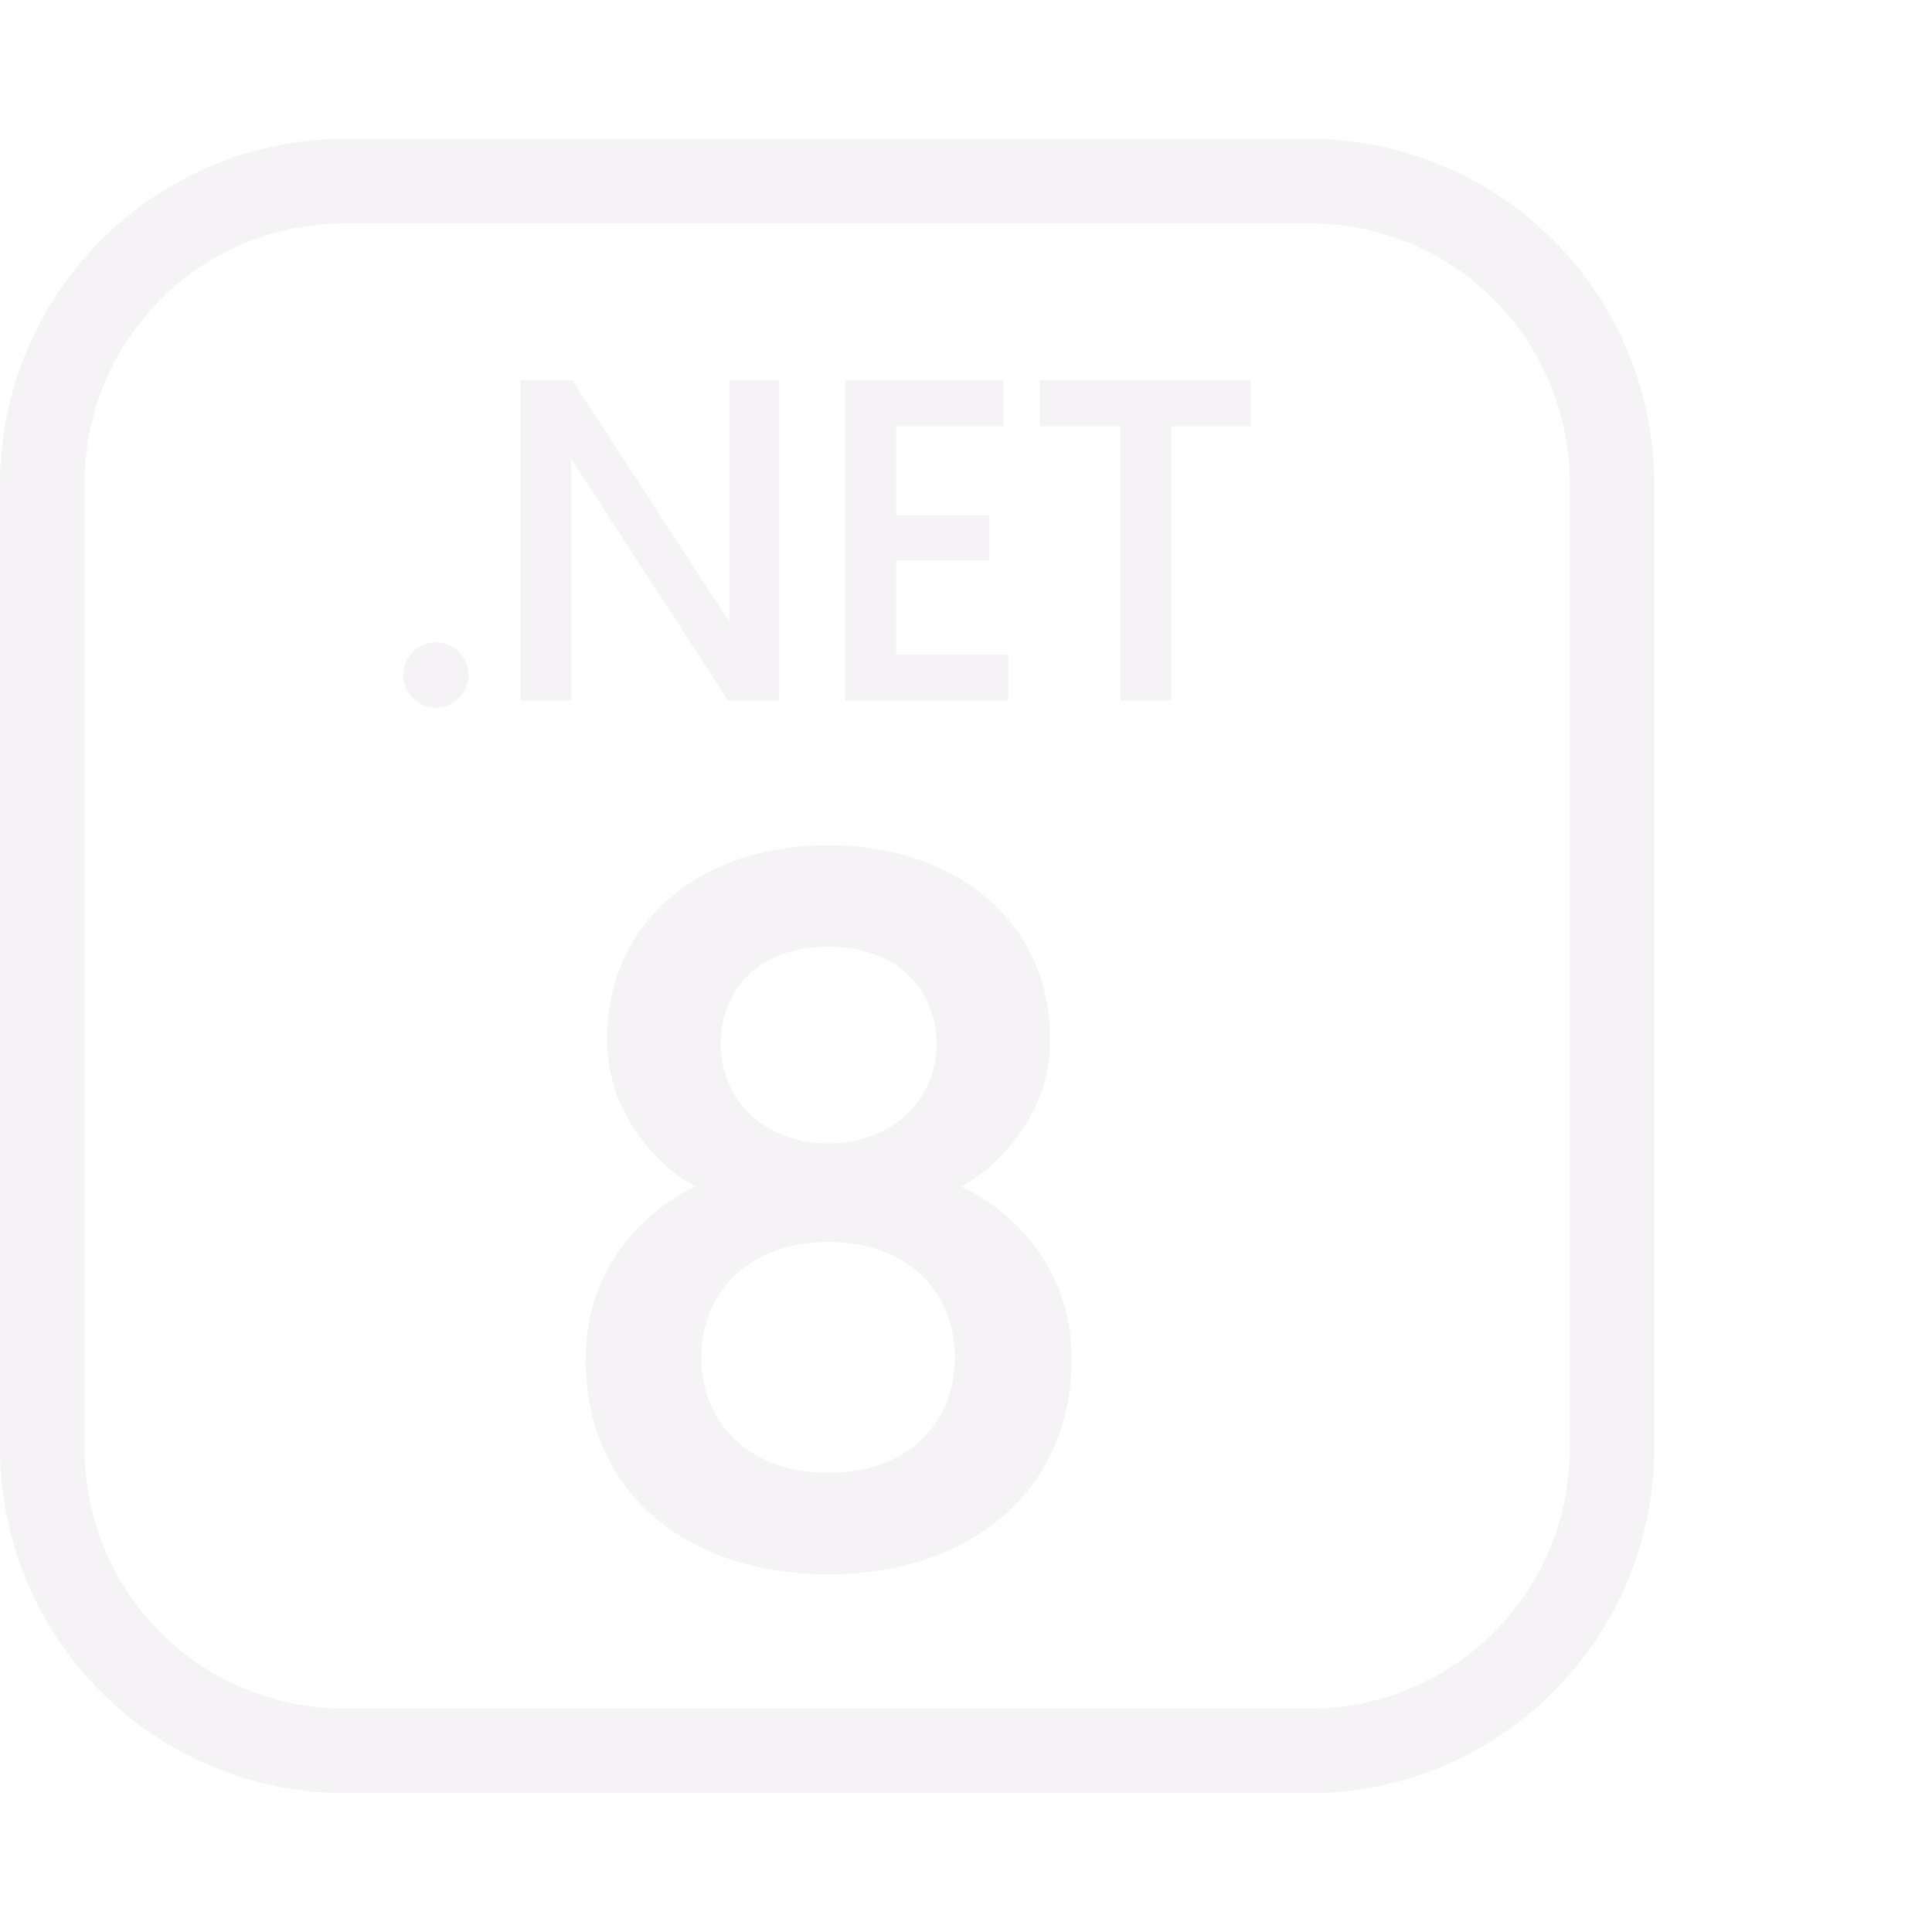 <svg viewBox="0 0 44 44" fill="none" xmlns="http://www.w3.org/2000/svg">
<path d="M9.9 14.63C10.049 14.625 10.196 14.664 10.322 14.744C10.449 14.823 10.548 14.939 10.608 15.075C10.667 15.212 10.684 15.364 10.656 15.51C10.629 15.657 10.557 15.791 10.452 15.897C10.347 16.003 10.212 16.074 10.065 16.102C9.919 16.129 9.767 16.112 9.63 16.053C9.494 15.993 9.378 15.894 9.299 15.768C9.219 15.641 9.179 15.494 9.185 15.345C9.192 15.158 9.269 14.98 9.402 14.847C9.535 14.714 9.712 14.637 9.9 14.63Z" fill="#E6E1E5" fill-opacity="0.38"/>
<path d="M11.852 8.662H13.035L16.61 14.162V8.662H17.738V15.95H16.582L13.008 10.45V15.95H11.852V8.662Z" fill="#E6E1E5" fill-opacity="0.38"/>
<path d="M19.25 8.662H22.852V9.707H20.405V11.742H22.523V12.76H20.405V14.905H22.962V15.95H19.25V8.662Z" fill="#E6E1E5" fill-opacity="0.38"/>
<path d="M25.52 9.707H23.677V8.662H28.49V9.707H26.675V15.95H25.52V9.707Z" fill="#E6E1E5" fill-opacity="0.38"/>
<path d="M29.837 40.837H7.838C5.761 40.83 3.772 40.002 2.304 38.534C0.835 37.066 0.007 35.076 0 33V11C0.007 8.924 0.835 6.934 2.304 5.466C3.772 3.998 5.761 3.17 7.838 3.162H29.837C31.914 3.17 33.903 3.998 35.371 5.466C36.84 6.934 37.668 8.924 37.675 11V33C37.668 35.076 36.84 37.066 35.371 38.534C33.903 40.002 31.914 40.83 29.837 40.837ZM7.838 5.087C6.269 5.087 4.766 5.71 3.657 6.819C2.548 7.928 1.925 9.432 1.925 11V33C1.925 34.568 2.548 36.072 3.657 37.181C4.766 38.29 6.269 38.913 7.838 38.913H29.837C31.406 38.913 32.91 38.29 34.018 37.181C35.127 36.072 35.75 34.568 35.75 33V11C35.75 9.432 35.127 7.928 34.018 6.819C32.91 5.71 31.406 5.087 29.837 5.087H7.838Z" fill="#E6E1E5" fill-opacity="0.38"/>
<path d="M18.86 35.852C22.145 35.852 24.405 33.908 24.405 30.958C24.405 28.763 22.937 27.505 21.889 27.025C22.728 26.568 23.916 25.401 23.916 23.663C23.916 21.056 21.842 19.25 18.86 19.25C15.877 19.25 13.827 21.056 13.827 23.663C13.827 25.401 15.015 26.568 15.831 27.025C14.805 27.505 13.337 28.763 13.337 30.958C13.337 33.908 15.551 35.852 18.86 35.852ZM18.86 28.283C20.561 28.283 21.749 29.312 21.749 30.935C21.749 32.33 20.747 33.542 18.86 33.542C16.996 33.542 15.97 32.33 15.97 30.935C15.97 29.312 17.182 28.283 18.86 28.283ZM18.86 26.042C17.415 26.042 16.413 25.058 16.413 23.778C16.413 22.566 17.252 21.56 18.86 21.56C20.467 21.56 21.33 22.566 21.33 23.778C21.33 25.058 20.304 26.042 18.86 26.042Z" fill="#E6E1E5" fill-opacity="0.38"/>
</svg>
